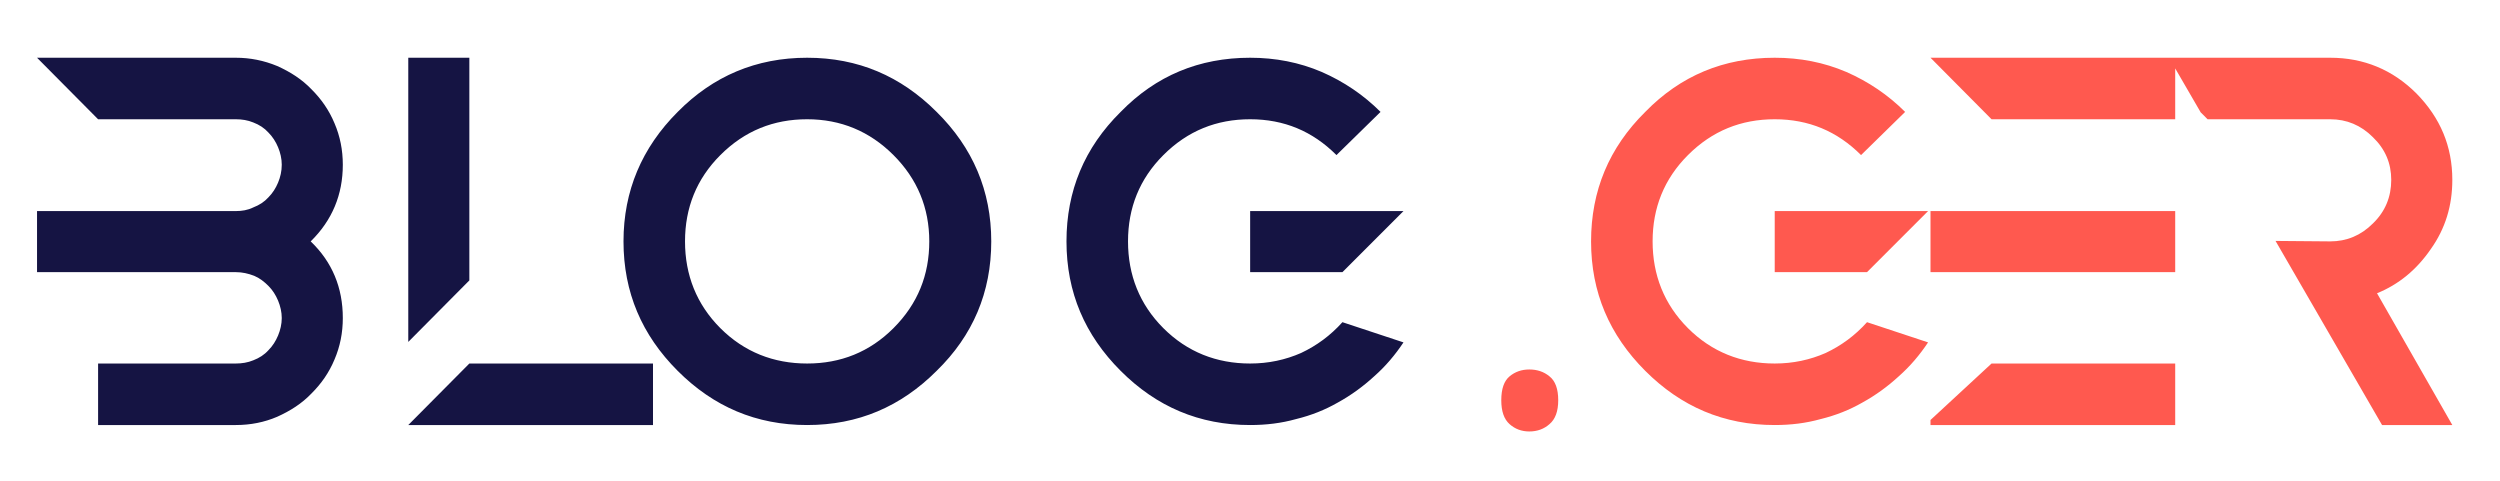 <svg width="135" height="26" viewBox="0 0 135 26" fill="none" xmlns="http://www.w3.org/2000/svg">
<g filter="url(#filter0_d)">
<path d="M18.512 5.942C18.512 5.149 18.363 4.405 18.066 3.711C17.768 2.992 17.347 2.397 16.826 1.876C16.305 1.331 15.686 0.934 14.967 0.612C14.248 0.314 13.504 0.166 12.735 0.166H2L5.297 3.488H12.735C13.058 3.488 13.38 3.537 13.678 3.661C14 3.785 14.273 3.959 14.496 4.207C14.719 4.43 14.892 4.703 15.016 5C15.14 5.298 15.215 5.62 15.215 5.942C15.215 6.29 15.14 6.612 15.016 6.909C14.892 7.207 14.719 7.48 14.496 7.703C14.273 7.951 14 8.124 13.678 8.248C13.38 8.397 13.058 8.446 12.735 8.446H5.297H3.983H2V11.744H5.297H12.735C13.082 11.744 13.405 11.818 13.727 11.942C14.025 12.066 14.273 12.265 14.496 12.488C14.719 12.711 14.892 12.984 15.016 13.281C15.14 13.579 15.215 13.901 15.215 14.223C15.215 14.546 15.14 14.868 15.016 15.165C14.892 15.463 14.719 15.736 14.496 15.959C14.273 16.207 14 16.38 13.678 16.504C13.38 16.628 13.058 16.678 12.735 16.678H5.297V20H12.735C13.529 20 14.273 19.851 14.967 19.554C15.686 19.231 16.305 18.835 16.826 18.289C17.347 17.769 17.768 17.174 18.066 16.455C18.363 15.76 18.512 15.017 18.512 14.223C18.512 12.587 17.942 11.198 16.777 10.083C17.942 8.942 18.512 7.554 18.512 5.942ZM25.345 16.678L22.047 20H35.262V16.678H25.345ZM22.047 0.166V0.711V15.512L25.345 12.19V0.711V0.166H22.047ZM43.586 0.166C40.834 0.166 38.504 1.157 36.595 3.091C34.661 5.025 33.669 7.356 33.669 10.083C33.669 12.835 34.661 15.141 36.595 17.074C38.529 19.008 40.834 20 43.586 20C46.338 20 48.644 19.008 50.578 17.074C52.537 15.165 53.528 12.835 53.528 10.083C53.528 7.356 52.537 5.025 50.578 3.091C48.644 1.157 46.338 0.166 43.586 0.166ZM43.586 3.488C45.396 3.488 46.958 4.133 48.247 5.422C49.537 6.711 50.181 8.273 50.181 10.083C50.181 11.893 49.561 13.455 48.247 14.769C46.958 16.058 45.396 16.678 43.586 16.678C41.776 16.678 40.19 16.058 38.9 14.769C37.611 13.479 36.991 11.893 36.991 10.083C36.991 8.273 37.611 6.711 38.9 5.422C40.215 4.108 41.776 3.488 43.586 3.488ZM70.26 16.108C69.417 16.479 68.499 16.678 67.508 16.678C65.698 16.678 64.111 16.058 62.822 14.769C61.532 13.479 60.913 11.893 60.913 10.083C60.913 8.273 61.532 6.711 62.822 5.422C64.136 4.108 65.698 3.488 67.508 3.488C69.342 3.488 70.879 4.133 72.169 5.422L74.549 3.091C73.632 2.174 72.565 1.455 71.375 0.934C70.16 0.414 68.871 0.166 67.508 0.166C64.756 0.166 62.425 1.133 60.516 3.091C58.557 5.025 57.59 7.356 57.59 10.083C57.59 12.835 58.582 15.141 60.516 17.074C62.45 19.008 64.756 20 67.508 20C68.375 20 69.194 19.901 69.987 19.678C70.805 19.479 71.549 19.182 72.243 18.785C72.962 18.389 73.607 17.917 74.202 17.372C74.822 16.826 75.342 16.207 75.788 15.537L72.491 14.446C71.846 15.165 71.103 15.711 70.26 16.108ZM67.508 11.744H72.491L75.788 8.446H67.508V11.744Z" fill="#151443"/>
<path d="M81.069 18.661C81.069 18.05 81.218 17.62 81.516 17.372C81.813 17.124 82.168 17 82.582 17C83.011 17 83.375 17.124 83.673 17.372C83.987 17.62 84.144 18.05 84.144 18.661C84.144 19.256 83.987 19.686 83.673 19.95C83.375 20.215 83.011 20.347 82.582 20.347C82.168 20.347 81.813 20.215 81.516 19.95C81.218 19.686 81.069 19.256 81.069 18.661ZM98.588 16.108C97.745 16.479 96.827 16.678 95.835 16.678C94.026 16.678 92.439 16.058 91.15 14.769C89.86 13.479 89.241 11.893 89.241 10.083C89.241 8.273 89.86 6.711 91.15 5.422C92.464 4.108 94.026 3.488 95.835 3.488C97.67 3.488 99.207 4.133 100.497 5.422L102.877 3.091C101.959 2.174 100.893 1.455 99.703 0.934C98.488 0.414 97.199 0.166 95.835 0.166C93.084 0.166 90.753 1.133 88.844 3.091C86.885 5.025 85.918 7.356 85.918 10.083C85.918 12.835 86.91 15.141 88.844 17.074C90.778 19.008 93.084 20 95.835 20C96.703 20 97.521 19.901 98.315 19.678C99.133 19.479 99.877 19.182 100.571 18.785C101.29 18.389 101.935 17.917 102.53 17.372C103.149 16.826 103.67 16.207 104.116 15.537L100.819 14.446C100.174 15.165 99.43 15.711 98.588 16.108ZM95.835 11.744H100.819L104.116 8.446H95.835V11.744ZM104.247 19.727V20H117.461V16.678H107.544L104.247 19.727ZM104.247 0.166L107.544 3.488H117.461V0.166H104.247ZM104.247 8.446V11.744H107.544H117.461V8.446H107.544H104.247ZM131.259 10.504C132.053 9.389 132.425 8.149 132.425 6.761C132.425 4.951 131.78 3.414 130.491 2.099C129.202 0.81 127.64 0.166 125.83 0.166H117.127L118.838 3.116L119.21 3.488H125.83C126.722 3.488 127.491 3.81 128.136 4.455C128.805 5.099 129.127 5.868 129.127 6.761C129.127 7.678 128.805 8.471 128.136 9.116C127.491 9.761 126.722 10.083 125.83 10.083L122.879 10.058L128.631 20H132.425L128.359 12.884C129.524 12.413 130.491 11.62 131.259 10.504Z" fill="#FF594F"/>
</g>
<defs>
<filter id="filter0_d" x="0.229" y="0.166" width="133.967" height="24.904" filterUnits="userSpaceOnUse" color-interpolation-filters="sRGB">
<feFlood flood-opacity="0" result="BackgroundImageFix"/>
<feColorMatrix in="SourceAlpha" type="matrix" values="0 0 0 0 0 0 0 0 0 0 0 0 0 0 0 0 0 0 127 0" result="hardAlpha"/>
<feOffset dy="2.952"/>
<feGaussianBlur stdDeviation="0.885"/>
<feComposite in2="hardAlpha" operator="out"/>
<feColorMatrix type="matrix" values="0 0 0 0 0 0 0 0 0 0.22 0 0 0 0 1 0 0 0 0.3 0"/>
<feBlend mode="normal" in2="BackgroundImageFix" result="effect1_dropShadow"/>
<feBlend mode="normal" in="SourceGraphic" in2="effect1_dropShadow" result="shape"/>
</filter>
</defs>
</svg>

